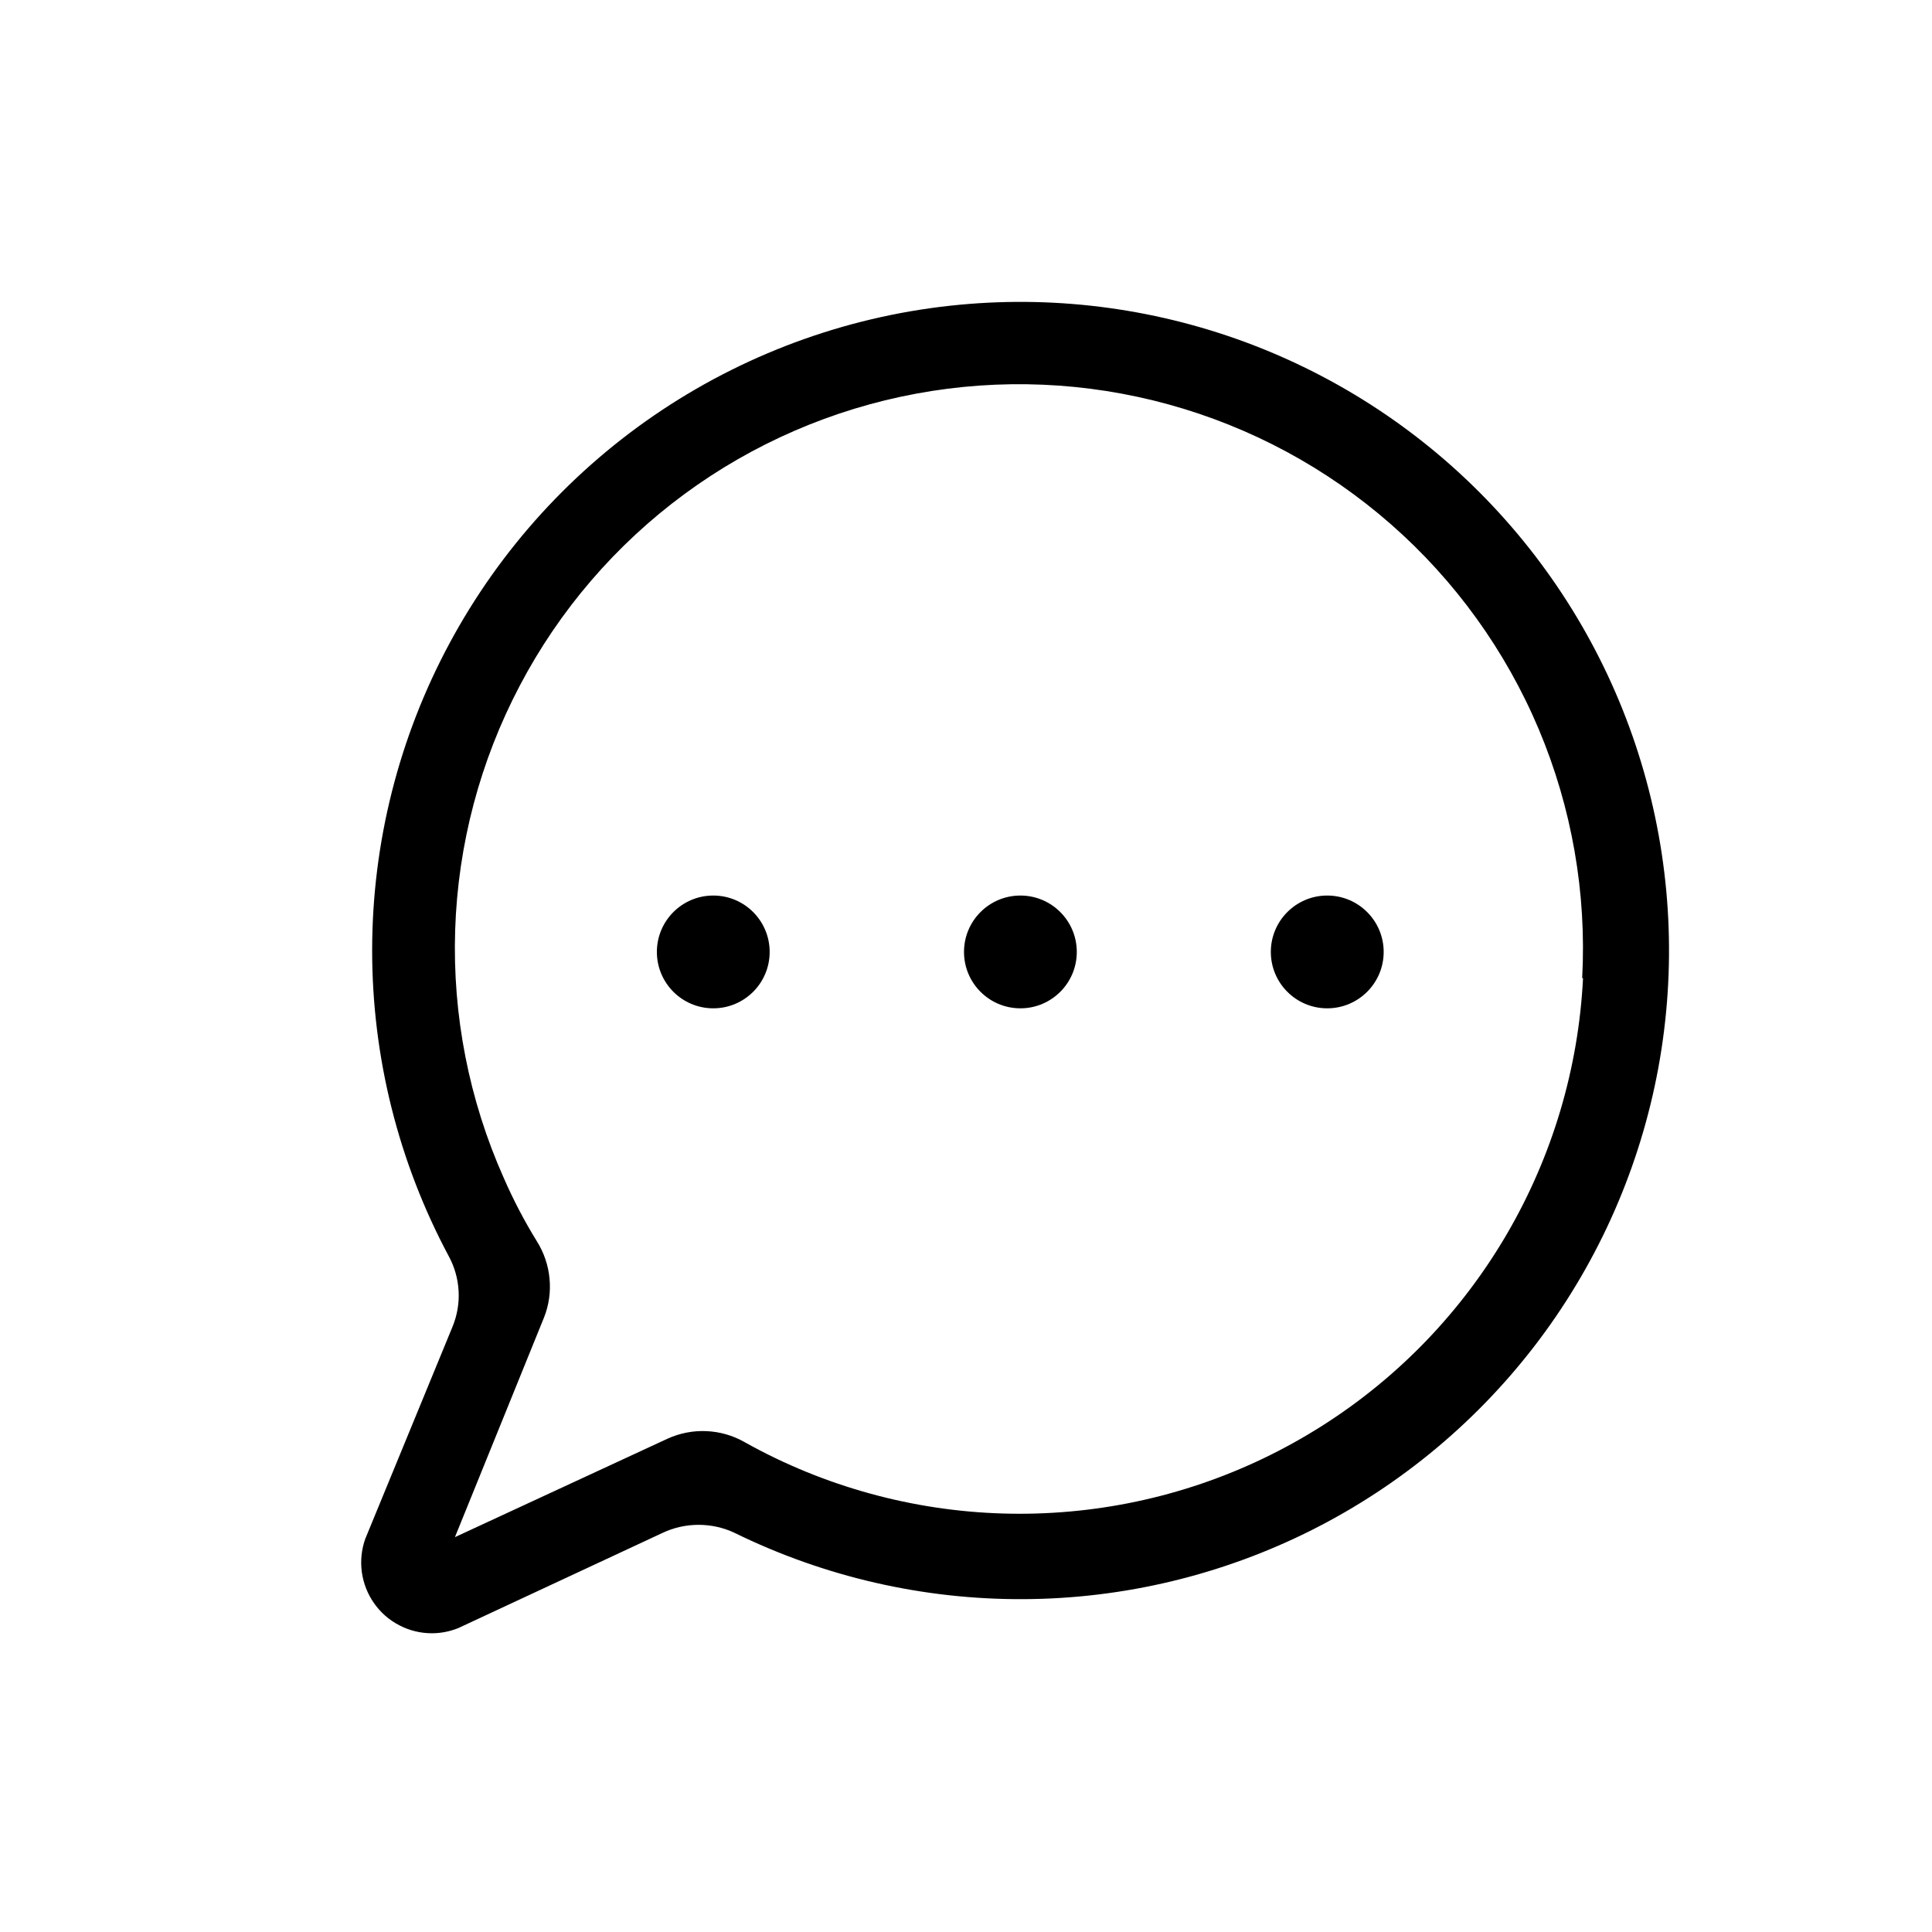 <svg width="32" height="32" viewBox="0 0 32 32" fill="none" xmlns="http://www.w3.org/2000/svg">
<path fill-rule="evenodd" clip-rule="evenodd" d="M10.968 6.79C12.444 5.811 14.139 5.212 15.901 5.047C17.554 4.892 19.219 5.123 20.768 5.72C22.316 6.318 23.705 7.265 24.826 8.49C25.946 9.714 26.768 11.181 27.226 12.776C27.685 14.371 27.767 16.05 27.468 17.683C27.168 19.315 26.495 20.855 25.5 22.184C24.505 23.512 23.216 24.592 21.734 25.339C20.252 26.085 18.617 26.479 16.958 26.487C15.298 26.496 13.659 26.12 12.169 25.39C11.982 25.301 11.778 25.256 11.571 25.256C11.364 25.256 11.16 25.301 10.973 25.39L7.587 26.968C7.448 27.023 7.301 27.052 7.152 27.052C6.965 27.052 6.78 27.007 6.614 26.92C6.447 26.834 6.304 26.709 6.196 26.555C6.088 26.402 6.019 26.225 5.993 26.039C5.968 25.854 5.987 25.664 6.05 25.488L7.493 21.98C7.571 21.792 7.607 21.589 7.596 21.387C7.586 21.184 7.53 20.986 7.433 20.807C6.598 19.245 6.162 17.502 6.164 15.731C6.166 13.96 6.606 12.217 7.444 10.658C8.282 9.098 9.493 7.769 10.968 6.79ZM24.963 20.432C25.714 19.142 26.145 17.692 26.22 16.201H26.206C26.281 14.791 26.035 13.381 25.487 12.079C24.938 10.777 24.102 9.617 23.04 8.685C21.978 7.753 20.719 7.074 19.357 6.699C17.995 6.324 16.565 6.262 15.176 6.52C13.787 6.777 12.474 7.346 11.337 8.183C10.199 9.021 9.266 10.106 8.609 11.357C7.951 12.607 7.585 13.99 7.539 15.402C7.493 16.814 7.768 18.218 8.343 19.509C8.502 19.873 8.686 20.226 8.895 20.564C9.011 20.75 9.082 20.96 9.102 21.179C9.123 21.397 9.092 21.617 9.011 21.821L7.535 25.46L11.057 23.829C11.259 23.737 11.48 23.694 11.702 23.704C11.924 23.714 12.14 23.776 12.333 23.886C12.664 24.072 13.008 24.237 13.36 24.381C14.742 24.944 16.239 25.169 17.725 25.035C19.212 24.902 20.644 24.414 21.903 23.613C23.163 22.813 24.212 21.722 24.963 20.432ZM12.748 15.767C12.748 16.283 12.33 16.701 11.814 16.701C11.298 16.701 10.88 16.283 10.88 15.767C10.88 15.251 11.298 14.833 11.814 14.833C12.33 14.833 12.748 15.251 12.748 15.767ZM16.901 16.701C17.417 16.701 17.835 16.283 17.835 15.767C17.835 15.251 17.417 14.833 16.901 14.833C16.385 14.833 15.967 15.251 15.967 15.767C15.967 16.283 16.385 16.701 16.901 16.701ZM22.918 15.767C22.918 16.283 22.499 16.701 21.983 16.701C21.467 16.701 21.049 16.283 21.049 15.767C21.049 15.251 21.467 14.833 21.983 14.833C22.499 14.833 22.918 15.251 22.918 15.767Z" fill="black"/>
</svg>
